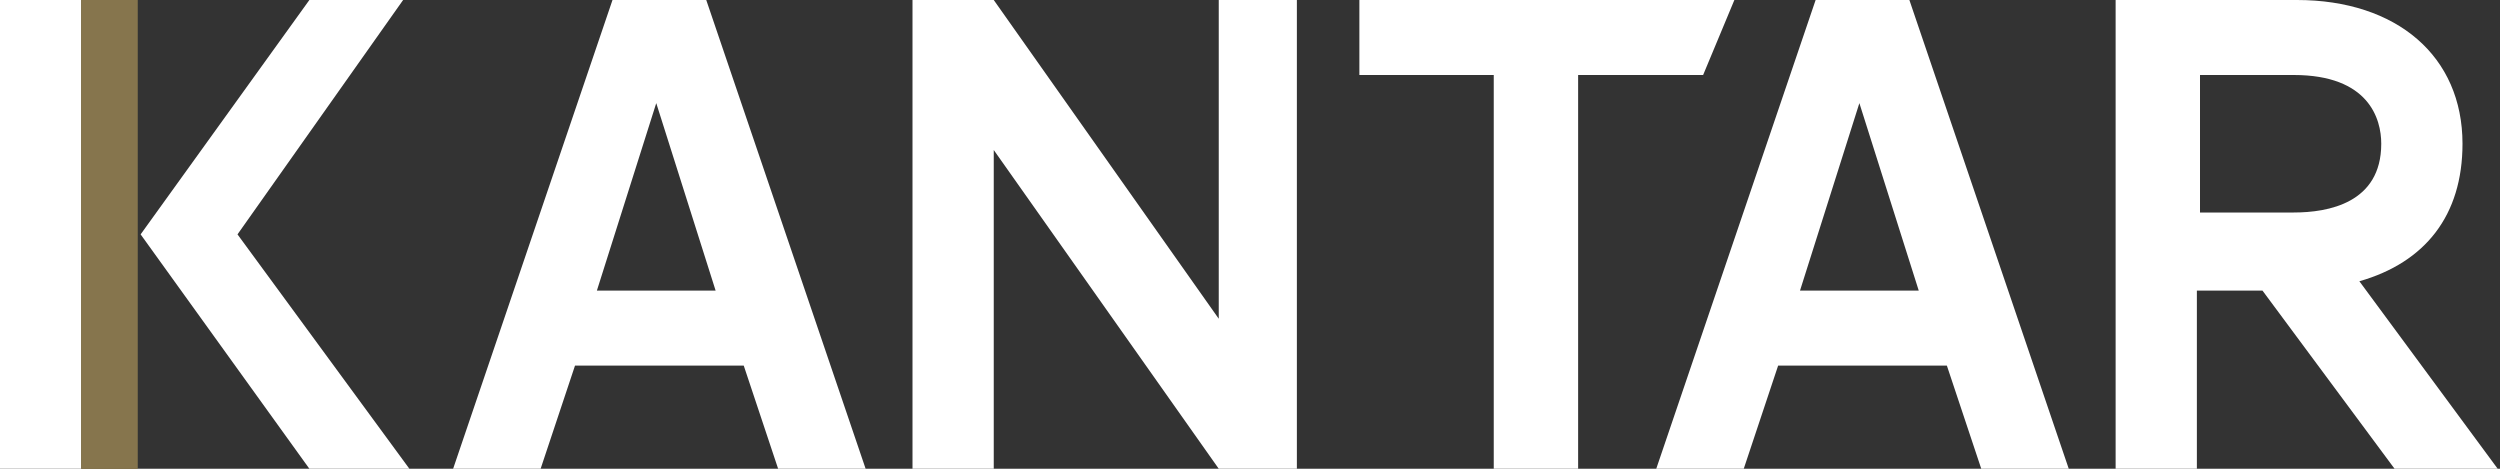 <?xml version="1.0" encoding="utf-8"?>
<!-- Generator: Adobe Illustrator 19.1.0, SVG Export Plug-In . SVG Version: 6.00 Build 0)  -->
<svg version="1.1" id="Layer_1" xmlns="http://www.w3.org/2000/svg" xmlns:xlink="http://www.w3.org/1999/xlink" x="0px" y="0px"
	 viewBox="0 0 80 15" style="enable-background:new 0 0 80 15;" xml:space="preserve">
<rect x="0" y="0" width="80" height="15" fill="#333333" stroke="none"/>
<style type="text/css">
	.st0{fill:#FFFFFF;}
	.st1{clip-path:url(#SVGID_3_);fill:url(#SVGID_4_);}
	.st2{clip-path:url(#SVGID_7_);fill:url(#SVGID_8_);}
	.st3{clip-path:url(#SVGID_11_);fill:url(#SVGID_12_);}
	.st4{clip-path:url(#SVGID_15_);fill:url(#SVGID_16_);}
	.st5{clip-path:url(#SVGID_19_);fill:url(#SVGID_20_);}
	.st6{clip-path:url(#SVGID_23_);fill:url(#SVGID_24_);}
	.st7{clip-path:url(#SVGID_27_);fill:url(#SVGID_28_);}
	.st8{clip-path:url(#SVGID_31_);fill:url(#SVGID_32_);}
	.st9{clip-path:url(#SVGID_35_);fill:url(#SVGID_36_);}
	.st10{clip-path:url(#SVGID_39_);fill:url(#SVGID_40_);}
	.st11{clip-path:url(#SVGID_43_);fill:url(#SVGID_44_);}
	.st12{clip-path:url(#SVGID_47_);fill:url(#SVGID_48_);}
	.st13{clip-path:url(#SVGID_51_);fill:url(#SVGID_52_);}
	.st14{clip-path:url(#SVGID_55_);fill:url(#SVGID_56_);}
	.st15{clip-path:url(#SVGID_58_);fill:#86754D;}
	.st16{clip-path:url(#SVGID_60_);fill:#86754D;}
	.st17{clip-path:url(#SVGID_62_);fill:#86754D;}
	.st18{clip-path:url(#SVGID_64_);fill:#86754D;}
	.st19{clip-path:url(#SVGID_66_);fill:#86754D;}
	.st20{clip-path:url(#SVGID_68_);fill:#86754D;}
	.st21{clip-path:url(#SVGID_70_);fill:#86754D;}
	.st22{clip-path:url(#SVGID_72_);fill:#86754D;}
	.st23{clip-path:url(#SVGID_74_);fill:#86754D;}
	.st24{clip-path:url(#SVGID_76_);fill:#86754D;}
	.st25{clip-path:url(#SVGID_78_);fill:#86754D;}
	.st26{clip-path:url(#SVGID_80_);fill:#86754D;}
	.st27{clip-path:url(#SVGID_82_);fill:#86754D;}
	.st28{clip-path:url(#SVGID_84_);fill:#86754D;}
	.st29{clip-path:url(#SVGID_87_);fill:url(#SVGID_88_);}
	.st30{clip-path:url(#SVGID_91_);fill:url(#SVGID_92_);}
	.st31{clip-path:url(#SVGID_95_);fill:url(#SVGID_96_);}
	.st32{clip-path:url(#SVGID_99_);fill:url(#SVGID_100_);}
	.st33{clip-path:url(#SVGID_103_);fill:url(#SVGID_104_);}
	.st34{clip-path:url(#SVGID_107_);fill:url(#SVGID_108_);}
	.st35{clip-path:url(#SVGID_111_);fill:url(#SVGID_112_);}
	.st36{clip-path:url(#SVGID_115_);fill:url(#SVGID_116_);}
	.st37{clip-path:url(#SVGID_119_);fill:url(#SVGID_120_);}
	.st38{clip-path:url(#SVGID_123_);fill:url(#SVGID_124_);}
	.st39{clip-path:url(#SVGID_127_);fill:url(#SVGID_128_);}
	.st40{clip-path:url(#SVGID_131_);fill:url(#SVGID_132_);}
	.st41{clip-path:url(#SVGID_135_);fill:url(#SVGID_136_);}
	.st42{clip-path:url(#SVGID_139_);fill:url(#SVGID_140_);}
	.st43{clip-path:url(#SVGID_143_);fill:url(#SVGID_144_);}
	.st44{clip-path:url(#SVGID_147_);fill:url(#SVGID_148_);}
	.st45{clip-path:url(#SVGID_151_);fill:url(#SVGID_152_);}
	.st46{clip-path:url(#SVGID_155_);fill:url(#SVGID_156_);}
	.st47{clip-path:url(#SVGID_159_);fill:url(#SVGID_160_);}
	.st48{clip-path:url(#SVGID_163_);fill:url(#SVGID_164_);}
	.st49{clip-path:url(#SVGID_167_);fill:url(#SVGID_168_);}
	.st50{clip-path:url(#SVGID_171_);fill:url(#SVGID_172_);}
	.st51{clip-path:url(#SVGID_175_);fill:url(#SVGID_176_);}
	.st52{clip-path:url(#SVGID_179_);fill:url(#SVGID_180_);}
	.st53{clip-path:url(#SVGID_183_);fill:url(#SVGID_184_);}
	.st54{clip-path:url(#SVGID_187_);fill:url(#SVGID_188_);}
	.st55{clip-path:url(#SVGID_191_);fill:url(#SVGID_192_);}
	.st56{clip-path:url(#SVGID_195_);fill:url(#SVGID_196_);}
	.st57{clip-path:url(#SVGID_199_);fill:url(#SVGID_200_);}
	.st58{clip-path:url(#SVGID_203_);fill:url(#SVGID_204_);}
	.st59{clip-path:url(#SVGID_207_);fill:url(#SVGID_208_);}
	.st60{clip-path:url(#SVGID_211_);fill:url(#SVGID_212_);}
	.st61{clip-path:url(#SVGID_215_);fill:url(#SVGID_216_);}
	.st62{clip-path:url(#SVGID_219_);fill:url(#SVGID_220_);}
	.st63{clip-path:url(#SVGID_223_);fill:url(#SVGID_224_);}
	.st64{clip-path:url(#SVGID_227_);fill:url(#SVGID_228_);}
	.st65{clip-path:url(#SVGID_231_);fill:url(#SVGID_232_);}
	.st66{clip-path:url(#SVGID_235_);fill:url(#SVGID_236_);}
	.st67{clip-path:url(#SVGID_239_);fill:url(#SVGID_240_);}
	.st68{clip-path:url(#SVGID_242_);fill:#86754D;}
	.st69{clip-path:url(#SVGID_244_);fill:#86754D;}
	.st70{clip-path:url(#SVGID_246_);fill:#86754D;}
	.st71{clip-path:url(#SVGID_248_);fill:#86754D;}
	.st72{clip-path:url(#SVGID_250_);fill:#86754D;}
	.st73{clip-path:url(#SVGID_252_);fill:#86754D;}
	.st74{clip-path:url(#SVGID_254_);fill:#86754D;}
	.st75{clip-path:url(#SVGID_256_);fill:#86754D;}
	.st76{clip-path:url(#SVGID_258_);fill:#86754D;}
	.st77{clip-path:url(#SVGID_261_);fill:url(#SVGID_262_);}
	.st78{clip-path:url(#SVGID_265_);fill:url(#SVGID_266_);}
	.st79{clip-path:url(#SVGID_269_);fill:url(#SVGID_270_);}
	.st80{clip-path:url(#SVGID_273_);fill:url(#SVGID_274_);}
	.st81{clip-path:url(#SVGID_277_);fill:url(#SVGID_278_);}
	.st82{clip-path:url(#SVGID_281_);fill:url(#SVGID_282_);}
	.st83{clip-path:url(#SVGID_285_);fill:url(#SVGID_286_);}
	.st84{clip-path:url(#SVGID_289_);fill:url(#SVGID_290_);}
	.st85{clip-path:url(#SVGID_293_);fill:url(#SVGID_294_);}
	.st86{clip-path:url(#SVGID_297_);fill:url(#SVGID_298_);}
	.st87{clip-path:url(#SVGID_301_);fill:url(#SVGID_302_);}
	.st88{clip-path:url(#SVGID_305_);fill:url(#SVGID_306_);}
	.st89{clip-path:url(#SVGID_309_);fill:url(#SVGID_310_);}
	.st90{clip-path:url(#SVGID_313_);fill:url(#SVGID_314_);}
	.st91{clip-path:url(#SVGID_317_);fill:url(#SVGID_318_);}
	.st92{clip-path:url(#SVGID_321_);fill:url(#SVGID_322_);}
	.st93{clip-path:url(#SVGID_325_);fill:url(#SVGID_326_);}
	.st94{clip-path:url(#SVGID_329_);fill:url(#SVGID_330_);}
</style>
<path class="st0" d="M57.6,9.3l1.9-6l1.9,6H57.6z M58.1,0L53,15h2.8l1.1-3.3h5.4l1.1,3.3h2.8L61.1,0H58.1z"/>
<path class="st0" d="M19.1,9.3l1.9-6l1.9,6H19.1z M19.6,0l-5.1,15h2.8l1.1-3.3h5.4l1.1,3.3h2.8L22.6,0H19.6z"/>
<path class="st0" d="M70.4,2.4l3,0c2.4,0,2.8,1.4,2.8,2.2c0,1.9-1.7,2.2-2.8,2.2h-3V2.4z M75.5,9c2.1-0.6,3.3-2.1,3.3-4.4
	c0-2.8-2.1-4.6-5.3-4.6h-5.8v15h2.6V9.3h2.1l4.3,5.8H80L75.5,9z"/>
<polygon class="st0" points="39,10.2 31.8,0 29.2,0 29.2,15 31.8,15 31.8,4.8 39,15 41.5,15 41.5,0 39,0 "/>
<polygon class="st0" points="55.5,0 43.5,0 43.5,2.4 47.8,2.4 47.8,15 50.5,15 50.5,2.4 54.5,2.4 "/>
<rect x="0" y="0" class="st0" width="2.6" height="15"/>
<polygon class="st0" points="12.9,0 9.9,0 4.5,7.5 9.9,15 13.1,15 7.6,7.5 "/>
<g>
	<defs>
		<rect id="SVGID_71_" x="2.6" y="0" width="1.8" height="15"/>
	</defs>
	<use xlink:href="#SVGID_71_"  style="overflow:visible;fill:#86754D;"/>
	<clipPath id="SVGID_2_">
		<use xlink:href="#SVGID_71_"  style="overflow:visible;"/>
	</clipPath>
	<rect x="2.6" y="0" style="clip-path:url(#SVGID_2_);fill:#86754D;" width="1.8" height="15"/>
</g>
</svg>
